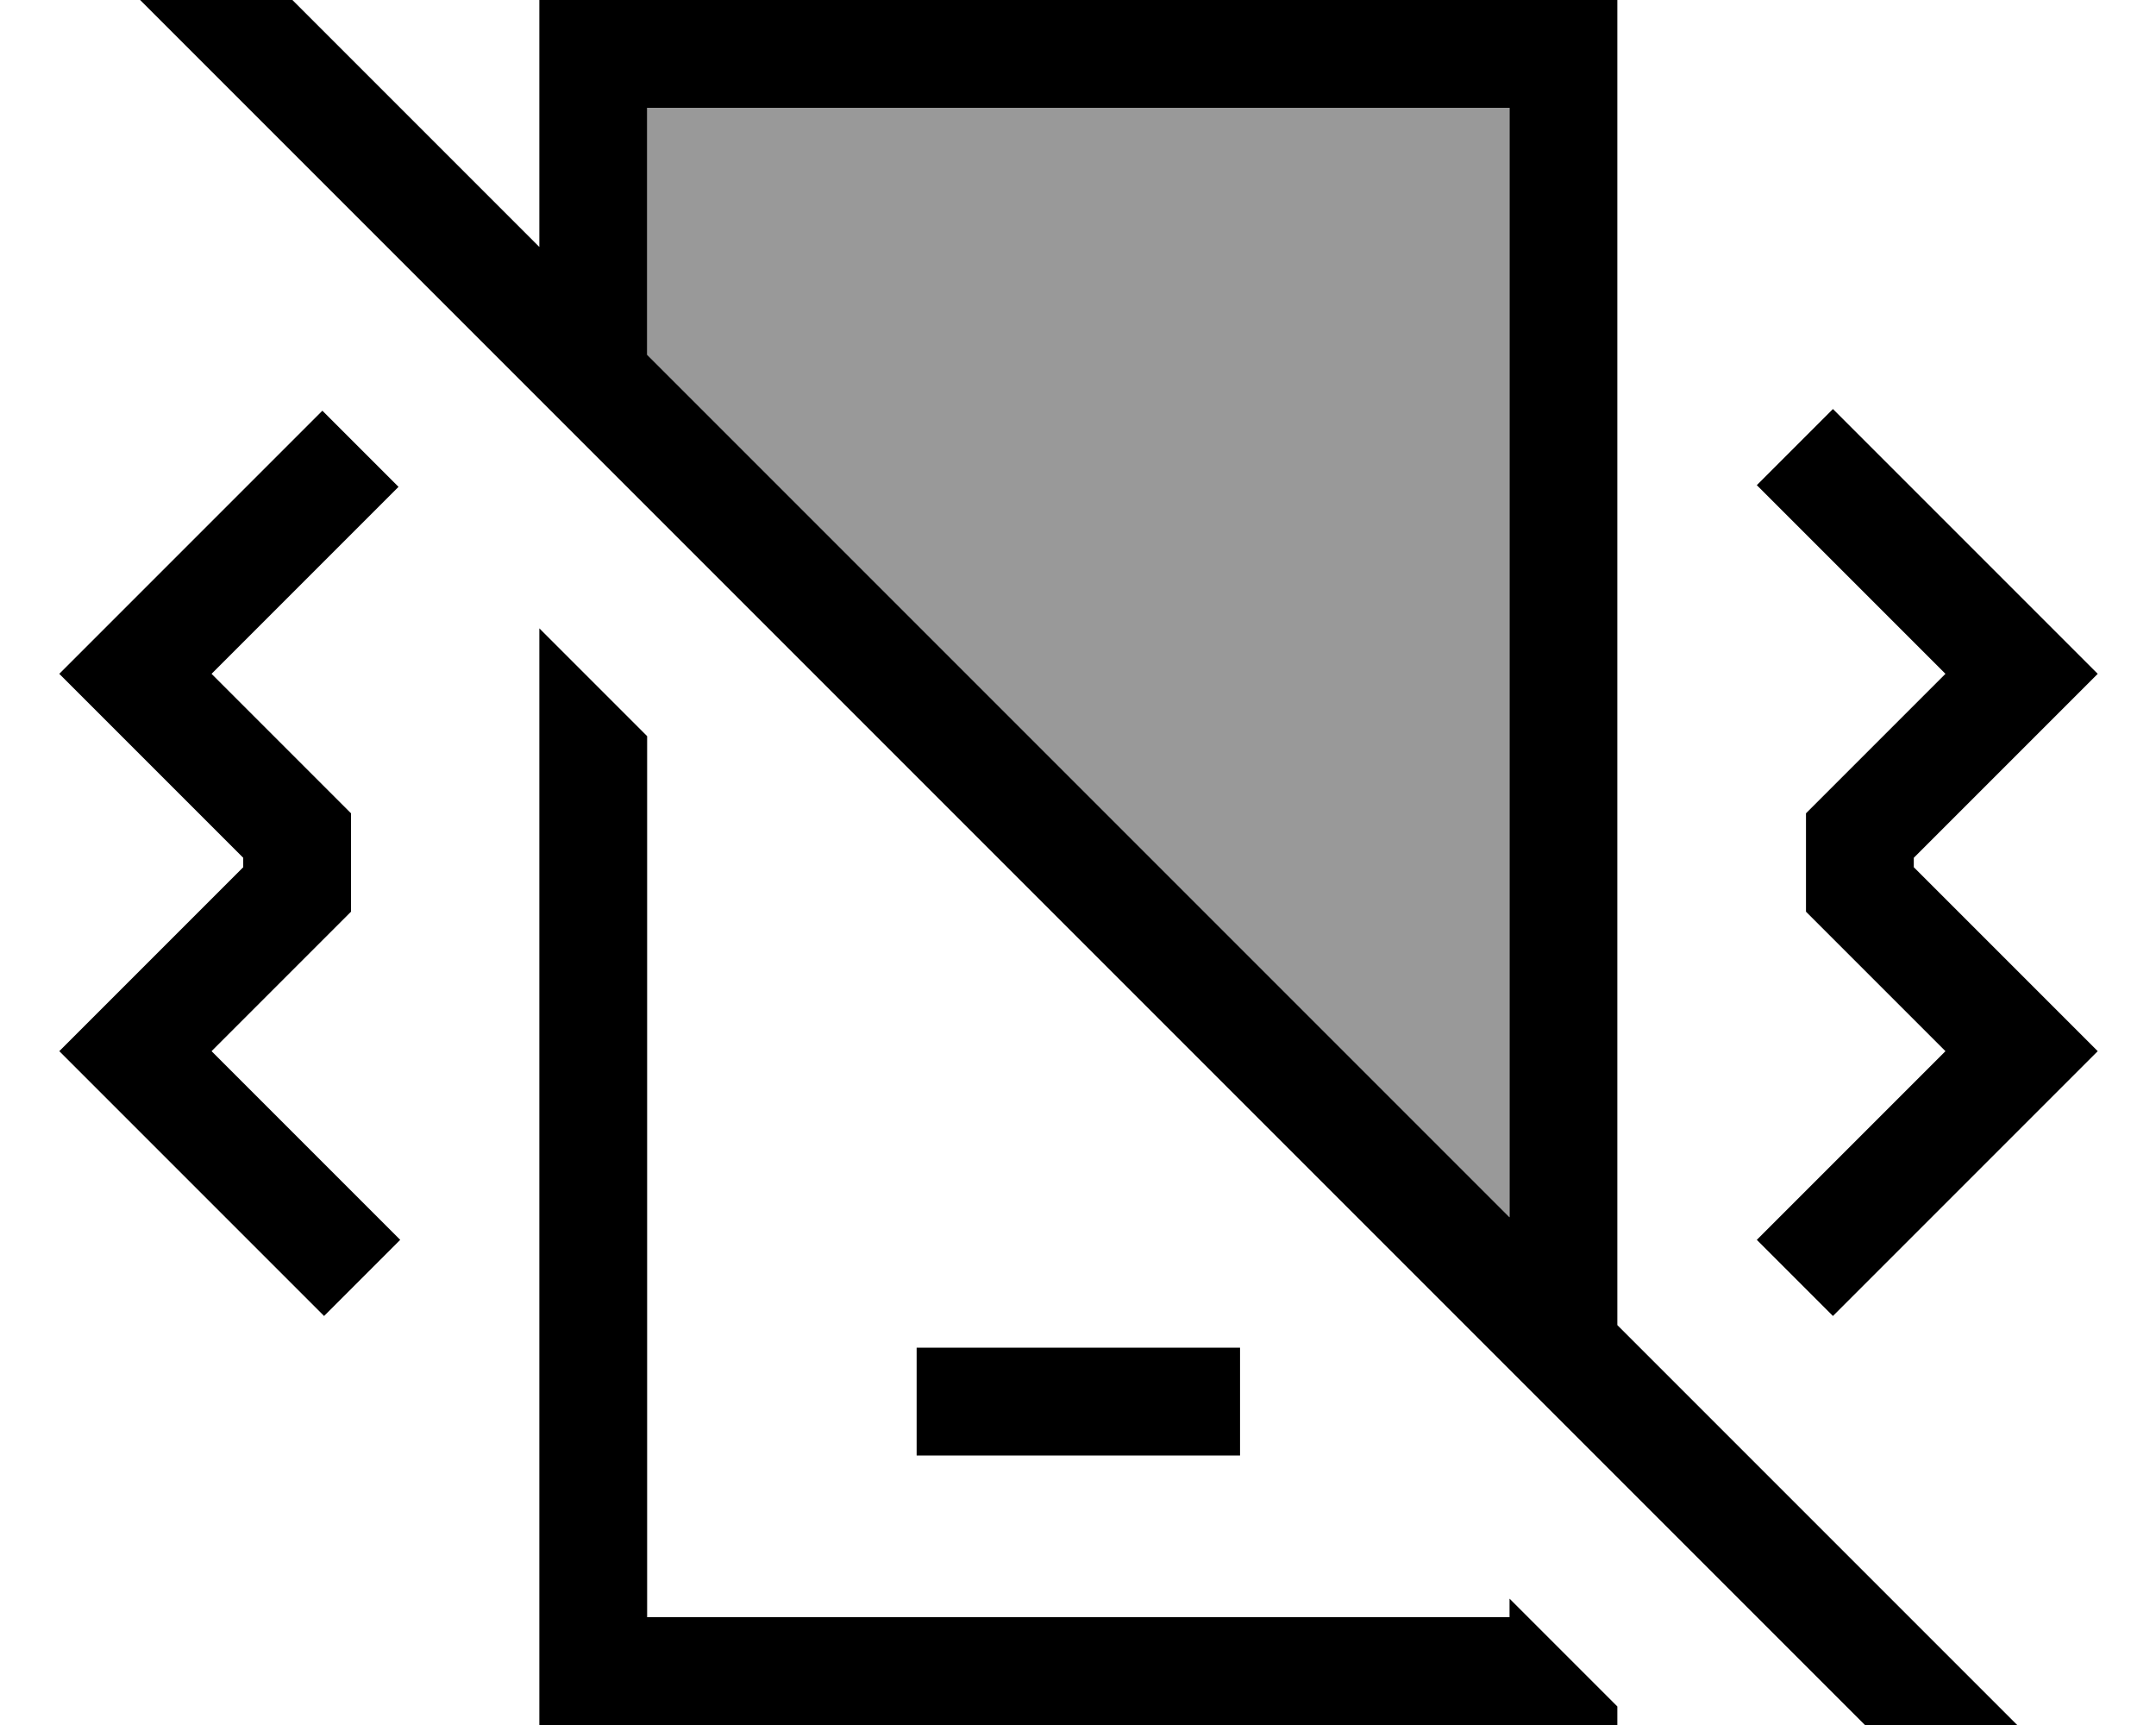 <svg fill="currentColor" xmlns="http://www.w3.org/2000/svg" viewBox="0 0 640 512"><!--! Font Awesome Pro 7.0.1 by @fontawesome - https://fontawesome.com License - https://fontawesome.com/license (Commercial License) Copyright 2025 Fonticons, Inc. --><path opacity=".4" fill="currentColor" d="M192.1 32l0 73.3 256 256 0-329.3-256 0z"/><path fill="currentColor" d="M160.1 73.3l0-73.3 320 0 0 393.3 126.6 126.6-22.6 22.6-550.4-550.4 22.6-22.6 103.8 103.8zm32 145.2l0 261.5 256 0 0-5.5 32 32 0 5.5-320 0 0-325.5 32 32zM368.1 432l-96 0 0-32 96 0 0 32zM118.2 144.6l-55.4 55.4 41.4 41.4 0 29.2-41.4 41.4 56 56-22.6 22.6-78.6-78.6 54.6-54.6 0-2.8-54.6-54.6 78.1-78.1 22.6 22.6zM622.7 200l-54.6 54.6 0 2.8 54.6 54.6-78.6 78.6-22.6-22.6 56-56-41.4-41.4 0-29.2 41.4-41.4-56-56 22.6-22.6 78.6 78.6zM192.1 105.3l256 256 0-329.3-256 0 0 73.3z"/></svg>